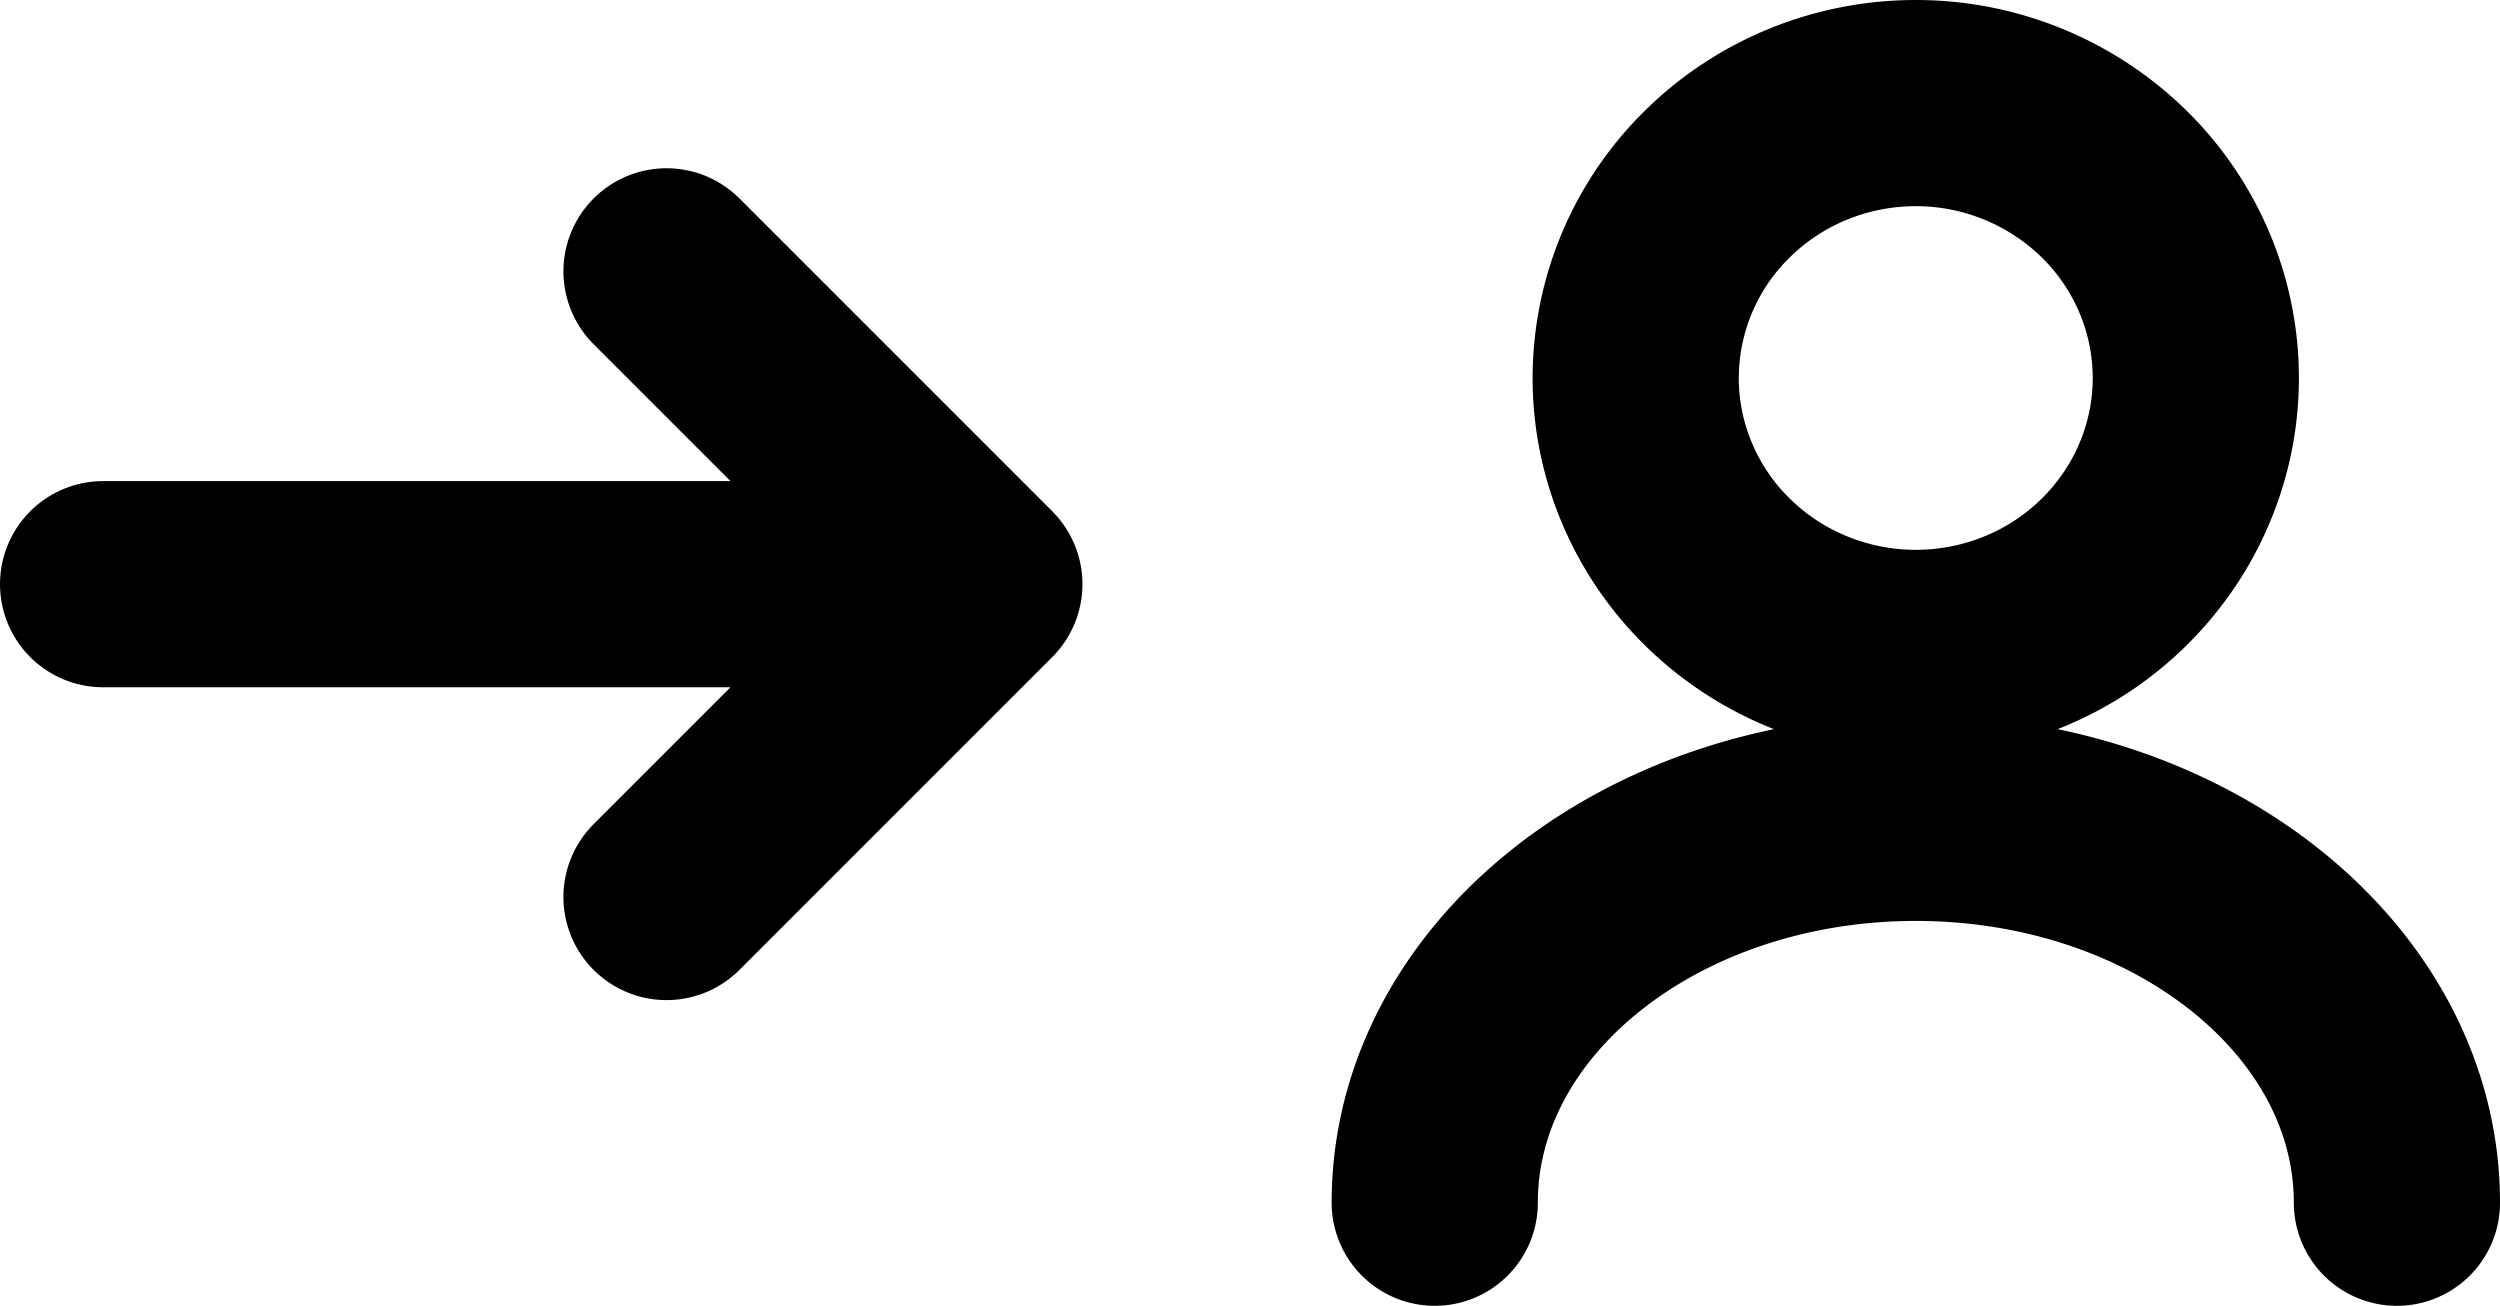 <svg xmlns="http://www.w3.org/2000/svg" fill="currentColor" viewBox="0 0 18.188 9.5" id="root"><path fill="none" stroke="currentColor" stroke-linecap="round" stroke-linejoin="round" stroke-miterlimit="10" stroke-width="1.5" d="M4.849 1.974 7.125 4.25 4.849 6.526M.75 4.25h6.311"/><path fill="none" stroke="currentColor" stroke-linecap="round" stroke-linejoin="round" stroke-width="1.5" d="M17.438 8.75c0-1.548-1.57-2.8-3.5-2.8-1.932 0-3.5 1.252-3.5 2.8m3.5-4c.54 0 1.058-.21 1.44-.586.382-.375.597-.884.597-1.414s-.215-1.04-.597-1.414a2.06 2.06 0 0 0-1.44-.586c-.54 0-1.059.21-1.441.586A1.98 1.98 0 0 0 11.9 2.75c0 .53.215 1.04.597 1.414.382.375.9.586 1.44.586"/></svg>